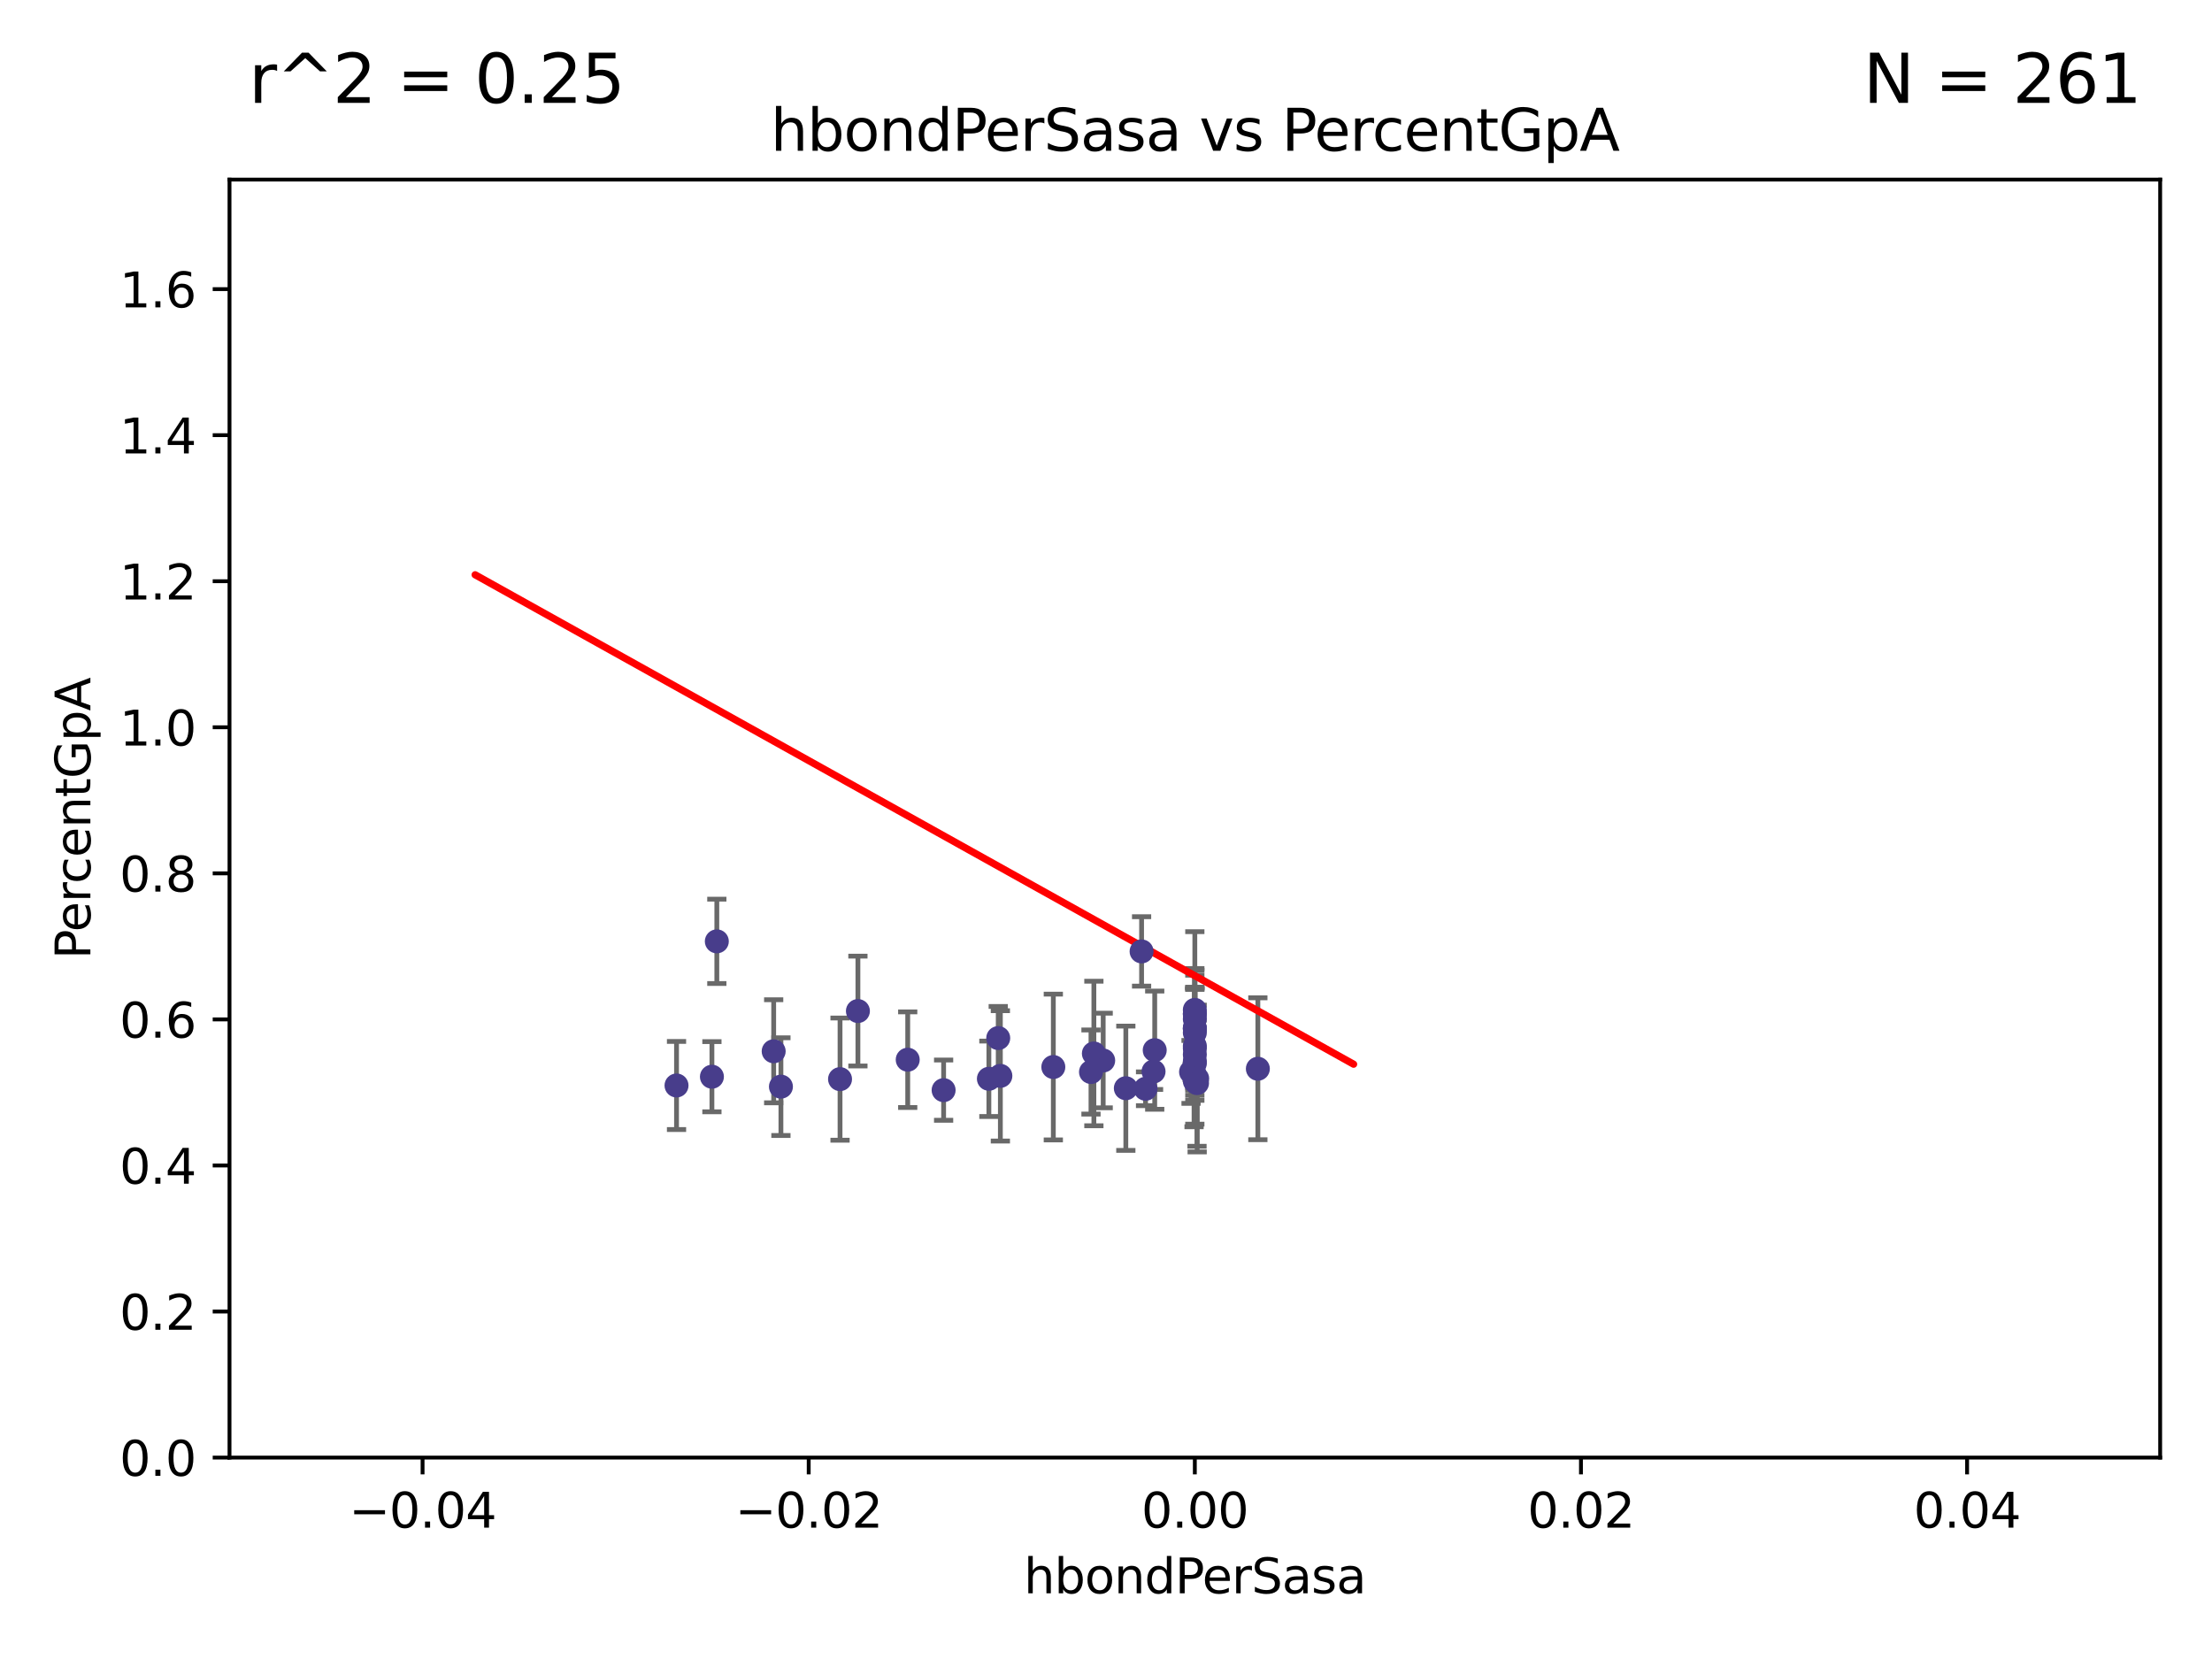 <?xml version="1.0" encoding="utf-8" standalone="no"?>
<!DOCTYPE svg PUBLIC "-//W3C//DTD SVG 1.1//EN"
  "http://www.w3.org/Graphics/SVG/1.1/DTD/svg11.dtd">
<svg xmlns:xlink="http://www.w3.org/1999/xlink" width="460.8pt" height="345.6pt" viewBox="0 0 460.8 345.6" xmlns="http://www.w3.org/2000/svg" version="1.1">
 <defs>
  <style type="text/css">*{stroke-linejoin: round; stroke-linecap: butt}</style>
 </defs>
 <g id="figure_1">
  <g id="patch_1">
   <path d="M 0 345.6 
L 460.8 345.6 
L 460.8 0 
L 0 0 
z
" style="fill: #ffffff"/>
  </g>
  <g id="axes_1">
   <g id="patch_2">
    <path d="M 47.81 303.64 
L 450 303.64 
L 450 37.411 
L 47.81 37.411 
z
" style="fill: #ffffff"/>
   </g>
   <g id="PathCollection_1">
    <defs>
     <path id="m5b3f43190f" d="M 0 1.118 
C 0.297 1.118 0.581 1 0.791 0.791 
C 1 0.581 1.118 0.297 1.118 0 
C 1.118 -0.297 1 -0.581 0.791 -0.791 
C 0.581 -1 0.297 -1.118 0 -1.118 
C -0.297 -1.118 -0.581 -1 -0.791 -0.791 
C -1 -0.581 -1.118 -0.297 -1.118 0 
C -1.118 0.297 -1 0.581 -0.791 0.791 
C -0.581 1 -0.297 1.118 0 1.118 
z
" style="stroke: #483d8b"/>
    </defs>
    <g clip-path="url(#pcb9572ce85)">
     <use xlink:href="#m5b3f43190f" x="161.171" y="218.998" style="fill: #483d8b; stroke: #483d8b"/>
     <use xlink:href="#m5b3f43190f" x="178.719" y="210.619" style="fill: #483d8b; stroke: #483d8b"/>
     <use xlink:href="#m5b3f43190f" x="140.932" y="226.126" style="fill: #483d8b; stroke: #483d8b"/>
     <use xlink:href="#m5b3f43190f" x="248.905" y="211.279" style="fill: #483d8b; stroke: #483d8b"/>
     <use xlink:href="#m5b3f43190f" x="149.328" y="196.101" style="fill: #483d8b; stroke: #483d8b"/>
     <use xlink:href="#m5b3f43190f" x="162.681" y="226.368" style="fill: #483d8b; stroke: #483d8b"/>
     <use xlink:href="#m5b3f43190f" x="248.905" y="221.086" style="fill: #483d8b; stroke: #483d8b"/>
     <use xlink:href="#m5b3f43190f" x="227.273" y="223.321" style="fill: #483d8b; stroke: #483d8b"/>
     <use xlink:href="#m5b3f43190f" x="148.306" y="224.301" style="fill: #483d8b; stroke: #483d8b"/>
     <use xlink:href="#m5b3f43190f" x="189.094" y="220.755" style="fill: #483d8b; stroke: #483d8b"/>
     <use xlink:href="#m5b3f43190f" x="229.815" y="220.923" style="fill: #483d8b; stroke: #483d8b"/>
     <use xlink:href="#m5b3f43190f" x="234.531" y="226.698" style="fill: #483d8b; stroke: #483d8b"/>
     <use xlink:href="#m5b3f43190f" x="219.427" y="222.28" style="fill: #483d8b; stroke: #483d8b"/>
     <use xlink:href="#m5b3f43190f" x="208.395" y="224.124" style="fill: #483d8b; stroke: #483d8b"/>
     <use xlink:href="#m5b3f43190f" x="248.905" y="212.298" style="fill: #483d8b; stroke: #483d8b"/>
     <use xlink:href="#m5b3f43190f" x="262.035" y="222.642" style="fill: #483d8b; stroke: #483d8b"/>
     <use xlink:href="#m5b3f43190f" x="206.003" y="224.731" style="fill: #483d8b; stroke: #483d8b"/>
     <use xlink:href="#m5b3f43190f" x="248.905" y="221.511" style="fill: #483d8b; stroke: #483d8b"/>
     <use xlink:href="#m5b3f43190f" x="248.905" y="215.133" style="fill: #483d8b; stroke: #483d8b"/>
     <use xlink:href="#m5b3f43190f" x="248.905" y="217.896" style="fill: #483d8b; stroke: #483d8b"/>
     <use xlink:href="#m5b3f43190f" x="227.875" y="219.461" style="fill: #483d8b; stroke: #483d8b"/>
     <use xlink:href="#m5b3f43190f" x="248.365" y="223.301" style="fill: #483d8b; stroke: #483d8b"/>
     <use xlink:href="#m5b3f43190f" x="248.745" y="223.431" style="fill: #483d8b; stroke: #483d8b"/>
     <use xlink:href="#m5b3f43190f" x="196.573" y="227.097" style="fill: #483d8b; stroke: #483d8b"/>
     <use xlink:href="#m5b3f43190f" x="237.814" y="198.199" style="fill: #483d8b; stroke: #483d8b"/>
     <use xlink:href="#m5b3f43190f" x="248.118" y="223.3" style="fill: #483d8b; stroke: #483d8b"/>
     <use xlink:href="#m5b3f43190f" x="240.306" y="223.212" style="fill: #483d8b; stroke: #483d8b"/>
     <use xlink:href="#m5b3f43190f" x="174.995" y="224.801" style="fill: #483d8b; stroke: #483d8b"/>
     <use xlink:href="#m5b3f43190f" x="248.905" y="218.37" style="fill: #483d8b; stroke: #483d8b"/>
     <use xlink:href="#m5b3f43190f" x="248.905" y="214.307" style="fill: #483d8b; stroke: #483d8b"/>
     <use xlink:href="#m5b3f43190f" x="248.905" y="225.226" style="fill: #483d8b; stroke: #483d8b"/>
     <use xlink:href="#m5b3f43190f" x="248.905" y="219.675" style="fill: #483d8b; stroke: #483d8b"/>
     <use xlink:href="#m5b3f43190f" x="248.905" y="214.328" style="fill: #483d8b; stroke: #483d8b"/>
     <use xlink:href="#m5b3f43190f" x="249.359" y="225.634" style="fill: #483d8b; stroke: #483d8b"/>
     <use xlink:href="#m5b3f43190f" x="238.639" y="226.813" style="fill: #483d8b; stroke: #483d8b"/>
     <use xlink:href="#m5b3f43190f" x="248.905" y="211.17" style="fill: #483d8b; stroke: #483d8b"/>
     <use xlink:href="#m5b3f43190f" x="240.55" y="218.768" style="fill: #483d8b; stroke: #483d8b"/>
     <use xlink:href="#m5b3f43190f" x="248.905" y="210.38" style="fill: #483d8b; stroke: #483d8b"/>
     <use xlink:href="#m5b3f43190f" x="249.392" y="224.678" style="fill: #483d8b; stroke: #483d8b"/>
     <use xlink:href="#m5b3f43190f" x="207.95" y="216.249" style="fill: #483d8b; stroke: #483d8b"/>
     <use xlink:href="#m5b3f43190f" x="248.905" y="214.135" style="fill: #483d8b; stroke: #483d8b"/>
    </g>
   </g>
   <g id="matplotlib.axis_1">
    <g id="xtick_1">
     <g id="line2d_1">
      <defs>
       <path id="m07223a2fa7" d="M 0 0 
L 0 3.5 
" style="stroke: #000000; stroke-width: 0.8"/>
      </defs>
      <g>
       <use xlink:href="#m07223a2fa7" x="88.029" y="303.64" style="stroke: #000000; stroke-width: 0.8"/>
      </g>
     </g>
     <g id="text_1">
      <!-- −0.04 -->
      <g transform="translate(72.706 318.238)scale(0.1 -0.1)">
       <defs>
        <path id="DejaVuSans-2212" d="M 678 2272 
L 4684 2272 
L 4684 1741 
L 678 1741 
L 678 2272 
z
" transform="scale(0.016)"/>
        <path id="DejaVuSans-30" d="M 2034 4250 
Q 1547 4250 1301 3770 
Q 1056 3291 1056 2328 
Q 1056 1369 1301 889 
Q 1547 409 2034 409 
Q 2525 409 2770 889 
Q 3016 1369 3016 2328 
Q 3016 3291 2770 3770 
Q 2525 4250 2034 4250 
z
M 2034 4750 
Q 2819 4750 3233 4129 
Q 3647 3509 3647 2328 
Q 3647 1150 3233 529 
Q 2819 -91 2034 -91 
Q 1250 -91 836 529 
Q 422 1150 422 2328 
Q 422 3509 836 4129 
Q 1250 4750 2034 4750 
z
" transform="scale(0.016)"/>
        <path id="DejaVuSans-2e" d="M 684 794 
L 1344 794 
L 1344 0 
L 684 0 
L 684 794 
z
" transform="scale(0.016)"/>
        <path id="DejaVuSans-34" d="M 2419 4116 
L 825 1625 
L 2419 1625 
L 2419 4116 
z
M 2253 4666 
L 3047 4666 
L 3047 1625 
L 3713 1625 
L 3713 1100 
L 3047 1100 
L 3047 0 
L 2419 0 
L 2419 1100 
L 313 1100 
L 313 1709 
L 2253 4666 
z
" transform="scale(0.016)"/>
       </defs>
       <use xlink:href="#DejaVuSans-2212"/>
       <use xlink:href="#DejaVuSans-30" x="83.789"/>
       <use xlink:href="#DejaVuSans-2e" x="147.412"/>
       <use xlink:href="#DejaVuSans-30" x="179.199"/>
       <use xlink:href="#DejaVuSans-34" x="242.822"/>
      </g>
     </g>
    </g>
    <g id="xtick_2">
     <g id="line2d_2">
      <g>
       <use xlink:href="#m07223a2fa7" x="168.467" y="303.64" style="stroke: #000000; stroke-width: 0.8"/>
      </g>
     </g>
     <g id="text_2">
      <!-- −0.02 -->
      <g transform="translate(153.144 318.238)scale(0.1 -0.1)">
       <defs>
        <path id="DejaVuSans-32" d="M 1228 531 
L 3431 531 
L 3431 0 
L 469 0 
L 469 531 
Q 828 903 1448 1529 
Q 2069 2156 2228 2338 
Q 2531 2678 2651 2914 
Q 2772 3150 2772 3378 
Q 2772 3750 2511 3984 
Q 2250 4219 1831 4219 
Q 1534 4219 1204 4116 
Q 875 4013 500 3803 
L 500 4441 
Q 881 4594 1212 4672 
Q 1544 4750 1819 4750 
Q 2544 4750 2975 4387 
Q 3406 4025 3406 3419 
Q 3406 3131 3298 2873 
Q 3191 2616 2906 2266 
Q 2828 2175 2409 1742 
Q 1991 1309 1228 531 
z
" transform="scale(0.016)"/>
       </defs>
       <use xlink:href="#DejaVuSans-2212"/>
       <use xlink:href="#DejaVuSans-30" x="83.789"/>
       <use xlink:href="#DejaVuSans-2e" x="147.412"/>
       <use xlink:href="#DejaVuSans-30" x="179.199"/>
       <use xlink:href="#DejaVuSans-32" x="242.822"/>
      </g>
     </g>
    </g>
    <g id="xtick_3">
     <g id="line2d_3">
      <g>
       <use xlink:href="#m07223a2fa7" x="248.905" y="303.64" style="stroke: #000000; stroke-width: 0.8"/>
      </g>
     </g>
     <g id="text_3">
      <!-- 0.00 -->
      <g transform="translate(237.772 318.238)scale(0.1 -0.1)">
       <use xlink:href="#DejaVuSans-30"/>
       <use xlink:href="#DejaVuSans-2e" x="63.623"/>
       <use xlink:href="#DejaVuSans-30" x="95.41"/>
       <use xlink:href="#DejaVuSans-30" x="159.033"/>
      </g>
     </g>
    </g>
    <g id="xtick_4">
     <g id="line2d_4">
      <g>
       <use xlink:href="#m07223a2fa7" x="329.343" y="303.64" style="stroke: #000000; stroke-width: 0.8"/>
      </g>
     </g>
     <g id="text_4">
      <!-- 0.02 -->
      <g transform="translate(318.21 318.238)scale(0.1 -0.1)">
       <use xlink:href="#DejaVuSans-30"/>
       <use xlink:href="#DejaVuSans-2e" x="63.623"/>
       <use xlink:href="#DejaVuSans-30" x="95.41"/>
       <use xlink:href="#DejaVuSans-32" x="159.033"/>
      </g>
     </g>
    </g>
    <g id="xtick_5">
     <g id="line2d_5">
      <g>
       <use xlink:href="#m07223a2fa7" x="409.781" y="303.64" style="stroke: #000000; stroke-width: 0.8"/>
      </g>
     </g>
     <g id="text_5">
      <!-- 0.04 -->
      <g transform="translate(398.648 318.238)scale(0.1 -0.1)">
       <use xlink:href="#DejaVuSans-30"/>
       <use xlink:href="#DejaVuSans-2e" x="63.623"/>
       <use xlink:href="#DejaVuSans-30" x="95.41"/>
       <use xlink:href="#DejaVuSans-34" x="159.033"/>
      </g>
     </g>
    </g>
    <g id="text_6">
     <!-- hbondPerSasa -->
     <g transform="translate(213.287 331.917)scale(0.1 -0.1)">
      <defs>
       <path id="DejaVuSans-68" d="M 3513 2113 
L 3513 0 
L 2938 0 
L 2938 2094 
Q 2938 2591 2744 2837 
Q 2550 3084 2163 3084 
Q 1697 3084 1428 2787 
Q 1159 2491 1159 1978 
L 1159 0 
L 581 0 
L 581 4863 
L 1159 4863 
L 1159 2956 
Q 1366 3272 1645 3428 
Q 1925 3584 2291 3584 
Q 2894 3584 3203 3211 
Q 3513 2838 3513 2113 
z
" transform="scale(0.016)"/>
       <path id="DejaVuSans-62" d="M 3116 1747 
Q 3116 2381 2855 2742 
Q 2594 3103 2138 3103 
Q 1681 3103 1420 2742 
Q 1159 2381 1159 1747 
Q 1159 1113 1420 752 
Q 1681 391 2138 391 
Q 2594 391 2855 752 
Q 3116 1113 3116 1747 
z
M 1159 2969 
Q 1341 3281 1617 3432 
Q 1894 3584 2278 3584 
Q 2916 3584 3314 3078 
Q 3713 2572 3713 1747 
Q 3713 922 3314 415 
Q 2916 -91 2278 -91 
Q 1894 -91 1617 61 
Q 1341 213 1159 525 
L 1159 0 
L 581 0 
L 581 4863 
L 1159 4863 
L 1159 2969 
z
" transform="scale(0.016)"/>
       <path id="DejaVuSans-6f" d="M 1959 3097 
Q 1497 3097 1228 2736 
Q 959 2375 959 1747 
Q 959 1119 1226 758 
Q 1494 397 1959 397 
Q 2419 397 2687 759 
Q 2956 1122 2956 1747 
Q 2956 2369 2687 2733 
Q 2419 3097 1959 3097 
z
M 1959 3584 
Q 2709 3584 3137 3096 
Q 3566 2609 3566 1747 
Q 3566 888 3137 398 
Q 2709 -91 1959 -91 
Q 1206 -91 779 398 
Q 353 888 353 1747 
Q 353 2609 779 3096 
Q 1206 3584 1959 3584 
z
" transform="scale(0.016)"/>
       <path id="DejaVuSans-6e" d="M 3513 2113 
L 3513 0 
L 2938 0 
L 2938 2094 
Q 2938 2591 2744 2837 
Q 2550 3084 2163 3084 
Q 1697 3084 1428 2787 
Q 1159 2491 1159 1978 
L 1159 0 
L 581 0 
L 581 3500 
L 1159 3500 
L 1159 2956 
Q 1366 3272 1645 3428 
Q 1925 3584 2291 3584 
Q 2894 3584 3203 3211 
Q 3513 2838 3513 2113 
z
" transform="scale(0.016)"/>
       <path id="DejaVuSans-64" d="M 2906 2969 
L 2906 4863 
L 3481 4863 
L 3481 0 
L 2906 0 
L 2906 525 
Q 2725 213 2448 61 
Q 2172 -91 1784 -91 
Q 1150 -91 751 415 
Q 353 922 353 1747 
Q 353 2572 751 3078 
Q 1150 3584 1784 3584 
Q 2172 3584 2448 3432 
Q 2725 3281 2906 2969 
z
M 947 1747 
Q 947 1113 1208 752 
Q 1469 391 1925 391 
Q 2381 391 2643 752 
Q 2906 1113 2906 1747 
Q 2906 2381 2643 2742 
Q 2381 3103 1925 3103 
Q 1469 3103 1208 2742 
Q 947 2381 947 1747 
z
" transform="scale(0.016)"/>
       <path id="DejaVuSans-50" d="M 1259 4147 
L 1259 2394 
L 2053 2394 
Q 2494 2394 2734 2622 
Q 2975 2850 2975 3272 
Q 2975 3691 2734 3919 
Q 2494 4147 2053 4147 
L 1259 4147 
z
M 628 4666 
L 2053 4666 
Q 2838 4666 3239 4311 
Q 3641 3956 3641 3272 
Q 3641 2581 3239 2228 
Q 2838 1875 2053 1875 
L 1259 1875 
L 1259 0 
L 628 0 
L 628 4666 
z
" transform="scale(0.016)"/>
       <path id="DejaVuSans-65" d="M 3597 1894 
L 3597 1613 
L 953 1613 
Q 991 1019 1311 708 
Q 1631 397 2203 397 
Q 2534 397 2845 478 
Q 3156 559 3463 722 
L 3463 178 
Q 3153 47 2828 -22 
Q 2503 -91 2169 -91 
Q 1331 -91 842 396 
Q 353 884 353 1716 
Q 353 2575 817 3079 
Q 1281 3584 2069 3584 
Q 2775 3584 3186 3129 
Q 3597 2675 3597 1894 
z
M 3022 2063 
Q 3016 2534 2758 2815 
Q 2500 3097 2075 3097 
Q 1594 3097 1305 2825 
Q 1016 2553 972 2059 
L 3022 2063 
z
" transform="scale(0.016)"/>
       <path id="DejaVuSans-72" d="M 2631 2963 
Q 2534 3019 2420 3045 
Q 2306 3072 2169 3072 
Q 1681 3072 1420 2755 
Q 1159 2438 1159 1844 
L 1159 0 
L 581 0 
L 581 3500 
L 1159 3500 
L 1159 2956 
Q 1341 3275 1631 3429 
Q 1922 3584 2338 3584 
Q 2397 3584 2469 3576 
Q 2541 3569 2628 3553 
L 2631 2963 
z
" transform="scale(0.016)"/>
       <path id="DejaVuSans-53" d="M 3425 4513 
L 3425 3897 
Q 3066 4069 2747 4153 
Q 2428 4238 2131 4238 
Q 1616 4238 1336 4038 
Q 1056 3838 1056 3469 
Q 1056 3159 1242 3001 
Q 1428 2844 1947 2747 
L 2328 2669 
Q 3034 2534 3370 2195 
Q 3706 1856 3706 1288 
Q 3706 609 3251 259 
Q 2797 -91 1919 -91 
Q 1588 -91 1214 -16 
Q 841 59 441 206 
L 441 856 
Q 825 641 1194 531 
Q 1563 422 1919 422 
Q 2459 422 2753 634 
Q 3047 847 3047 1241 
Q 3047 1584 2836 1778 
Q 2625 1972 2144 2069 
L 1759 2144 
Q 1053 2284 737 2584 
Q 422 2884 422 3419 
Q 422 4038 858 4394 
Q 1294 4750 2059 4750 
Q 2388 4750 2728 4690 
Q 3069 4631 3425 4513 
z
" transform="scale(0.016)"/>
       <path id="DejaVuSans-61" d="M 2194 1759 
Q 1497 1759 1228 1600 
Q 959 1441 959 1056 
Q 959 750 1161 570 
Q 1363 391 1709 391 
Q 2188 391 2477 730 
Q 2766 1069 2766 1631 
L 2766 1759 
L 2194 1759 
z
M 3341 1997 
L 3341 0 
L 2766 0 
L 2766 531 
Q 2569 213 2275 61 
Q 1981 -91 1556 -91 
Q 1019 -91 701 211 
Q 384 513 384 1019 
Q 384 1609 779 1909 
Q 1175 2209 1959 2209 
L 2766 2209 
L 2766 2266 
Q 2766 2663 2505 2880 
Q 2244 3097 1772 3097 
Q 1472 3097 1187 3025 
Q 903 2953 641 2809 
L 641 3341 
Q 956 3463 1253 3523 
Q 1550 3584 1831 3584 
Q 2591 3584 2966 3190 
Q 3341 2797 3341 1997 
z
" transform="scale(0.016)"/>
       <path id="DejaVuSans-73" d="M 2834 3397 
L 2834 2853 
Q 2591 2978 2328 3040 
Q 2066 3103 1784 3103 
Q 1356 3103 1142 2972 
Q 928 2841 928 2578 
Q 928 2378 1081 2264 
Q 1234 2150 1697 2047 
L 1894 2003 
Q 2506 1872 2764 1633 
Q 3022 1394 3022 966 
Q 3022 478 2636 193 
Q 2250 -91 1575 -91 
Q 1294 -91 989 -36 
Q 684 19 347 128 
L 347 722 
Q 666 556 975 473 
Q 1284 391 1588 391 
Q 1994 391 2212 530 
Q 2431 669 2431 922 
Q 2431 1156 2273 1281 
Q 2116 1406 1581 1522 
L 1381 1569 
Q 847 1681 609 1914 
Q 372 2147 372 2553 
Q 372 3047 722 3315 
Q 1072 3584 1716 3584 
Q 2034 3584 2315 3537 
Q 2597 3491 2834 3397 
z
" transform="scale(0.016)"/>
      </defs>
      <use xlink:href="#DejaVuSans-68"/>
      <use xlink:href="#DejaVuSans-62" x="63.379"/>
      <use xlink:href="#DejaVuSans-6f" x="126.855"/>
      <use xlink:href="#DejaVuSans-6e" x="188.037"/>
      <use xlink:href="#DejaVuSans-64" x="251.416"/>
      <use xlink:href="#DejaVuSans-50" x="314.893"/>
      <use xlink:href="#DejaVuSans-65" x="371.57"/>
      <use xlink:href="#DejaVuSans-72" x="433.094"/>
      <use xlink:href="#DejaVuSans-53" x="474.207"/>
      <use xlink:href="#DejaVuSans-61" x="537.684"/>
      <use xlink:href="#DejaVuSans-73" x="598.963"/>
      <use xlink:href="#DejaVuSans-61" x="651.062"/>
     </g>
    </g>
   </g>
   <g id="matplotlib.axis_2">
    <g id="ytick_1">
     <g id="line2d_6">
      <defs>
       <path id="m01891e6dcb" d="M 0 0 
L -3.5 0 
" style="stroke: #000000; stroke-width: 0.8"/>
      </defs>
      <g>
       <use xlink:href="#m01891e6dcb" x="47.81" y="303.64" style="stroke: #000000; stroke-width: 0.8"/>
      </g>
     </g>
     <g id="text_7">
      <!-- 0.0 -->
      <g transform="translate(24.907 307.439)scale(0.1 -0.1)">
       <use xlink:href="#DejaVuSans-30"/>
       <use xlink:href="#DejaVuSans-2e" x="63.623"/>
       <use xlink:href="#DejaVuSans-30" x="95.41"/>
      </g>
     </g>
    </g>
    <g id="ytick_2">
     <g id="line2d_7">
      <g>
       <use xlink:href="#m01891e6dcb" x="47.81" y="273.214" style="stroke: #000000; stroke-width: 0.8"/>
      </g>
     </g>
     <g id="text_8">
      <!-- 0.2 -->
      <g transform="translate(24.907 277.013)scale(0.1 -0.1)">
       <use xlink:href="#DejaVuSans-30"/>
       <use xlink:href="#DejaVuSans-2e" x="63.623"/>
       <use xlink:href="#DejaVuSans-32" x="95.41"/>
      </g>
     </g>
    </g>
    <g id="ytick_3">
     <g id="line2d_8">
      <g>
       <use xlink:href="#m01891e6dcb" x="47.81" y="242.788" style="stroke: #000000; stroke-width: 0.8"/>
      </g>
     </g>
     <g id="text_9">
      <!-- 0.4 -->
      <g transform="translate(24.907 246.587)scale(0.1 -0.1)">
       <use xlink:href="#DejaVuSans-30"/>
       <use xlink:href="#DejaVuSans-2e" x="63.623"/>
       <use xlink:href="#DejaVuSans-34" x="95.41"/>
      </g>
     </g>
    </g>
    <g id="ytick_4">
     <g id="line2d_9">
      <g>
       <use xlink:href="#m01891e6dcb" x="47.81" y="212.362" style="stroke: #000000; stroke-width: 0.8"/>
      </g>
     </g>
     <g id="text_10">
      <!-- 0.6 -->
      <g transform="translate(24.907 216.161)scale(0.1 -0.1)">
       <defs>
        <path id="DejaVuSans-36" d="M 2113 2584 
Q 1688 2584 1439 2293 
Q 1191 2003 1191 1497 
Q 1191 994 1439 701 
Q 1688 409 2113 409 
Q 2538 409 2786 701 
Q 3034 994 3034 1497 
Q 3034 2003 2786 2293 
Q 2538 2584 2113 2584 
z
M 3366 4563 
L 3366 3988 
Q 3128 4100 2886 4159 
Q 2644 4219 2406 4219 
Q 1781 4219 1451 3797 
Q 1122 3375 1075 2522 
Q 1259 2794 1537 2939 
Q 1816 3084 2150 3084 
Q 2853 3084 3261 2657 
Q 3669 2231 3669 1497 
Q 3669 778 3244 343 
Q 2819 -91 2113 -91 
Q 1303 -91 875 529 
Q 447 1150 447 2328 
Q 447 3434 972 4092 
Q 1497 4750 2381 4750 
Q 2619 4750 2861 4703 
Q 3103 4656 3366 4563 
z
" transform="scale(0.016)"/>
       </defs>
       <use xlink:href="#DejaVuSans-30"/>
       <use xlink:href="#DejaVuSans-2e" x="63.623"/>
       <use xlink:href="#DejaVuSans-36" x="95.41"/>
      </g>
     </g>
    </g>
    <g id="ytick_5">
     <g id="line2d_10">
      <g>
       <use xlink:href="#m01891e6dcb" x="47.81" y="181.935" style="stroke: #000000; stroke-width: 0.8"/>
      </g>
     </g>
     <g id="text_11">
      <!-- 0.8 -->
      <g transform="translate(24.907 185.735)scale(0.1 -0.1)">
       <defs>
        <path id="DejaVuSans-38" d="M 2034 2216 
Q 1584 2216 1326 1975 
Q 1069 1734 1069 1313 
Q 1069 891 1326 650 
Q 1584 409 2034 409 
Q 2484 409 2743 651 
Q 3003 894 3003 1313 
Q 3003 1734 2745 1975 
Q 2488 2216 2034 2216 
z
M 1403 2484 
Q 997 2584 770 2862 
Q 544 3141 544 3541 
Q 544 4100 942 4425 
Q 1341 4750 2034 4750 
Q 2731 4750 3128 4425 
Q 3525 4100 3525 3541 
Q 3525 3141 3298 2862 
Q 3072 2584 2669 2484 
Q 3125 2378 3379 2068 
Q 3634 1759 3634 1313 
Q 3634 634 3220 271 
Q 2806 -91 2034 -91 
Q 1263 -91 848 271 
Q 434 634 434 1313 
Q 434 1759 690 2068 
Q 947 2378 1403 2484 
z
M 1172 3481 
Q 1172 3119 1398 2916 
Q 1625 2713 2034 2713 
Q 2441 2713 2670 2916 
Q 2900 3119 2900 3481 
Q 2900 3844 2670 4047 
Q 2441 4250 2034 4250 
Q 1625 4250 1398 4047 
Q 1172 3844 1172 3481 
z
" transform="scale(0.016)"/>
       </defs>
       <use xlink:href="#DejaVuSans-30"/>
       <use xlink:href="#DejaVuSans-2e" x="63.623"/>
       <use xlink:href="#DejaVuSans-38" x="95.41"/>
      </g>
     </g>
    </g>
    <g id="ytick_6">
     <g id="line2d_11">
      <g>
       <use xlink:href="#m01891e6dcb" x="47.81" y="151.509" style="stroke: #000000; stroke-width: 0.8"/>
      </g>
     </g>
     <g id="text_12">
      <!-- 1.0 -->
      <g transform="translate(24.907 155.308)scale(0.1 -0.1)">
       <defs>
        <path id="DejaVuSans-31" d="M 794 531 
L 1825 531 
L 1825 4091 
L 703 3866 
L 703 4441 
L 1819 4666 
L 2450 4666 
L 2450 531 
L 3481 531 
L 3481 0 
L 794 0 
L 794 531 
z
" transform="scale(0.016)"/>
       </defs>
       <use xlink:href="#DejaVuSans-31"/>
       <use xlink:href="#DejaVuSans-2e" x="63.623"/>
       <use xlink:href="#DejaVuSans-30" x="95.41"/>
      </g>
     </g>
    </g>
    <g id="ytick_7">
     <g id="line2d_12">
      <g>
       <use xlink:href="#m01891e6dcb" x="47.81" y="121.083" style="stroke: #000000; stroke-width: 0.8"/>
      </g>
     </g>
     <g id="text_13">
      <!-- 1.2 -->
      <g transform="translate(24.907 124.882)scale(0.1 -0.1)">
       <use xlink:href="#DejaVuSans-31"/>
       <use xlink:href="#DejaVuSans-2e" x="63.623"/>
       <use xlink:href="#DejaVuSans-32" x="95.41"/>
      </g>
     </g>
    </g>
    <g id="ytick_8">
     <g id="line2d_13">
      <g>
       <use xlink:href="#m01891e6dcb" x="47.81" y="90.657" style="stroke: #000000; stroke-width: 0.8"/>
      </g>
     </g>
     <g id="text_14">
      <!-- 1.4 -->
      <g transform="translate(24.907 94.456)scale(0.1 -0.1)">
       <use xlink:href="#DejaVuSans-31"/>
       <use xlink:href="#DejaVuSans-2e" x="63.623"/>
       <use xlink:href="#DejaVuSans-34" x="95.41"/>
      </g>
     </g>
    </g>
    <g id="ytick_9">
     <g id="line2d_14">
      <g>
       <use xlink:href="#m01891e6dcb" x="47.81" y="60.231" style="stroke: #000000; stroke-width: 0.8"/>
      </g>
     </g>
     <g id="text_15">
      <!-- 1.6 -->
      <g transform="translate(24.907 64.03)scale(0.1 -0.1)">
       <use xlink:href="#DejaVuSans-31"/>
       <use xlink:href="#DejaVuSans-2e" x="63.623"/>
       <use xlink:href="#DejaVuSans-36" x="95.41"/>
      </g>
     </g>
    </g>
    <g id="text_16">
     <!-- PercentGpA -->
     <g transform="translate(18.827 199.802)rotate(-90)scale(0.1 -0.1)">
      <defs>
       <path id="DejaVuSans-63" d="M 3122 3366 
L 3122 2828 
Q 2878 2963 2633 3030 
Q 2388 3097 2138 3097 
Q 1578 3097 1268 2742 
Q 959 2388 959 1747 
Q 959 1106 1268 751 
Q 1578 397 2138 397 
Q 2388 397 2633 464 
Q 2878 531 3122 666 
L 3122 134 
Q 2881 22 2623 -34 
Q 2366 -91 2075 -91 
Q 1284 -91 818 406 
Q 353 903 353 1747 
Q 353 2603 823 3093 
Q 1294 3584 2113 3584 
Q 2378 3584 2631 3529 
Q 2884 3475 3122 3366 
z
" transform="scale(0.016)"/>
       <path id="DejaVuSans-74" d="M 1172 4494 
L 1172 3500 
L 2356 3500 
L 2356 3053 
L 1172 3053 
L 1172 1153 
Q 1172 725 1289 603 
Q 1406 481 1766 481 
L 2356 481 
L 2356 0 
L 1766 0 
Q 1100 0 847 248 
Q 594 497 594 1153 
L 594 3053 
L 172 3053 
L 172 3500 
L 594 3500 
L 594 4494 
L 1172 4494 
z
" transform="scale(0.016)"/>
       <path id="DejaVuSans-47" d="M 3809 666 
L 3809 1919 
L 2778 1919 
L 2778 2438 
L 4434 2438 
L 4434 434 
Q 4069 175 3628 42 
Q 3188 -91 2688 -91 
Q 1594 -91 976 548 
Q 359 1188 359 2328 
Q 359 3472 976 4111 
Q 1594 4750 2688 4750 
Q 3144 4750 3555 4637 
Q 3966 4525 4313 4306 
L 4313 3634 
Q 3963 3931 3569 4081 
Q 3175 4231 2741 4231 
Q 1884 4231 1454 3753 
Q 1025 3275 1025 2328 
Q 1025 1384 1454 906 
Q 1884 428 2741 428 
Q 3075 428 3337 486 
Q 3600 544 3809 666 
z
" transform="scale(0.016)"/>
       <path id="DejaVuSans-70" d="M 1159 525 
L 1159 -1331 
L 581 -1331 
L 581 3500 
L 1159 3500 
L 1159 2969 
Q 1341 3281 1617 3432 
Q 1894 3584 2278 3584 
Q 2916 3584 3314 3078 
Q 3713 2572 3713 1747 
Q 3713 922 3314 415 
Q 2916 -91 2278 -91 
Q 1894 -91 1617 61 
Q 1341 213 1159 525 
z
M 3116 1747 
Q 3116 2381 2855 2742 
Q 2594 3103 2138 3103 
Q 1681 3103 1420 2742 
Q 1159 2381 1159 1747 
Q 1159 1113 1420 752 
Q 1681 391 2138 391 
Q 2594 391 2855 752 
Q 3116 1113 3116 1747 
z
" transform="scale(0.016)"/>
       <path id="DejaVuSans-41" d="M 2188 4044 
L 1331 1722 
L 3047 1722 
L 2188 4044 
z
M 1831 4666 
L 2547 4666 
L 4325 0 
L 3669 0 
L 3244 1197 
L 1141 1197 
L 716 0 
L 50 0 
L 1831 4666 
z
" transform="scale(0.016)"/>
      </defs>
      <use xlink:href="#DejaVuSans-50"/>
      <use xlink:href="#DejaVuSans-65" x="56.678"/>
      <use xlink:href="#DejaVuSans-72" x="118.201"/>
      <use xlink:href="#DejaVuSans-63" x="157.064"/>
      <use xlink:href="#DejaVuSans-65" x="212.045"/>
      <use xlink:href="#DejaVuSans-6e" x="273.568"/>
      <use xlink:href="#DejaVuSans-74" x="336.947"/>
      <use xlink:href="#DejaVuSans-47" x="376.156"/>
      <use xlink:href="#DejaVuSans-70" x="453.646"/>
      <use xlink:href="#DejaVuSans-41" x="517.123"/>
     </g>
    </g>
   </g>
   <g id="LineCollection_1">
    <path d="M 161.171 229.738 
L 161.171 208.259 
" clip-path="url(#pcb9572ce85)" style="fill: none; stroke: #696969"/>
    <path d="M 178.719 222.059 
L 178.719 199.179 
" clip-path="url(#pcb9572ce85)" style="fill: none; stroke: #696969"/>
    <path d="M 140.932 235.305 
L 140.932 216.947 
" clip-path="url(#pcb9572ce85)" style="fill: none; stroke: #696969"/>
    <path d="M 248.905 216.808 
L 248.905 205.749 
" clip-path="url(#pcb9572ce85)" style="fill: none; stroke: #696969"/>
    <path d="M 149.328 204.885 
L 149.328 187.316 
" clip-path="url(#pcb9572ce85)" style="fill: none; stroke: #696969"/>
    <path d="M 162.681 236.544 
L 162.681 216.192 
" clip-path="url(#pcb9572ce85)" style="fill: none; stroke: #696969"/>
    <path d="M 248.905 226.628 
L 248.905 215.545 
" clip-path="url(#pcb9572ce85)" style="fill: none; stroke: #696969"/>
    <path d="M 227.273 232.084 
L 227.273 214.559 
" clip-path="url(#pcb9572ce85)" style="fill: none; stroke: #696969"/>
    <path d="M 148.306 231.614 
L 148.306 216.989 
" clip-path="url(#pcb9572ce85)" style="fill: none; stroke: #696969"/>
    <path d="M 189.094 230.715 
L 189.094 210.794 
" clip-path="url(#pcb9572ce85)" style="fill: none; stroke: #696969"/>
    <path d="M 229.815 230.778 
L 229.815 211.067 
" clip-path="url(#pcb9572ce85)" style="fill: none; stroke: #696969"/>
    <path d="M 234.531 239.644 
L 234.531 213.753 
" clip-path="url(#pcb9572ce85)" style="fill: none; stroke: #696969"/>
    <path d="M 219.427 237.466 
L 219.427 207.095 
" clip-path="url(#pcb9572ce85)" style="fill: none; stroke: #696969"/>
    <path d="M 208.395 237.697 
L 208.395 210.551 
" clip-path="url(#pcb9572ce85)" style="fill: none; stroke: #696969"/>
    <path d="M 248.905 222.467 
L 248.905 202.129 
" clip-path="url(#pcb9572ce85)" style="fill: none; stroke: #696969"/>
    <path d="M 262.035 237.422 
L 262.035 207.863 
" clip-path="url(#pcb9572ce85)" style="fill: none; stroke: #696969"/>
    <path d="M 206.003 232.586 
L 206.003 216.875 
" clip-path="url(#pcb9572ce85)" style="fill: none; stroke: #696969"/>
    <path d="M 248.905 229.229 
L 248.905 213.792 
" clip-path="url(#pcb9572ce85)" style="fill: none; stroke: #696969"/>
    <path d="M 248.905 227.117 
L 248.905 203.148 
" clip-path="url(#pcb9572ce85)" style="fill: none; stroke: #696969"/>
    <path d="M 248.905 221.394 
L 248.905 214.398 
" clip-path="url(#pcb9572ce85)" style="fill: none; stroke: #696969"/>
    <path d="M 227.875 234.516 
L 227.875 204.405 
" clip-path="url(#pcb9572ce85)" style="fill: none; stroke: #696969"/>
    <path d="M 248.365 224.93 
L 248.365 221.672 
" clip-path="url(#pcb9572ce85)" style="fill: none; stroke: #696969"/>
    <path d="M 248.745 234.724 
L 248.745 212.139 
" clip-path="url(#pcb9572ce85)" style="fill: none; stroke: #696969"/>
    <path d="M 196.573 233.374 
L 196.573 220.82 
" clip-path="url(#pcb9572ce85)" style="fill: none; stroke: #696969"/>
    <path d="M 237.814 205.432 
L 237.814 190.966 
" clip-path="url(#pcb9572ce85)" style="fill: none; stroke: #696969"/>
    <path d="M 248.118 229.852 
L 248.118 216.747 
" clip-path="url(#pcb9572ce85)" style="fill: none; stroke: #696969"/>
    <path d="M 240.306 226.953 
L 240.306 219.471 
" clip-path="url(#pcb9572ce85)" style="fill: none; stroke: #696969"/>
    <path d="M 174.995 237.526 
L 174.995 212.075 
" clip-path="url(#pcb9572ce85)" style="fill: none; stroke: #696969"/>
    <path d="M 248.905 225.983 
L 248.905 210.757 
" clip-path="url(#pcb9572ce85)" style="fill: none; stroke: #696969"/>
    <path d="M 248.905 222.618 
L 248.905 205.997 
" clip-path="url(#pcb9572ce85)" style="fill: none; stroke: #696969"/>
    <path d="M 248.905 228.177 
L 248.905 222.274 
" clip-path="url(#pcb9572ce85)" style="fill: none; stroke: #696969"/>
    <path d="M 248.905 225.043 
L 248.905 214.306 
" clip-path="url(#pcb9572ce85)" style="fill: none; stroke: #696969"/>
    <path d="M 248.905 223.002 
L 248.905 205.655 
" clip-path="url(#pcb9572ce85)" style="fill: none; stroke: #696969"/>
    <path d="M 249.359 238.785 
L 249.359 212.482 
" clip-path="url(#pcb9572ce85)" style="fill: none; stroke: #696969"/>
    <path d="M 238.639 230.33 
L 238.639 223.295 
" clip-path="url(#pcb9572ce85)" style="fill: none; stroke: #696969"/>
    <path d="M 248.905 220.578 
L 248.905 201.763 
" clip-path="url(#pcb9572ce85)" style="fill: none; stroke: #696969"/>
    <path d="M 240.55 231.079 
L 240.55 206.457 
" clip-path="url(#pcb9572ce85)" style="fill: none; stroke: #696969"/>
    <path d="M 248.905 214.649 
L 248.905 206.111 
" clip-path="url(#pcb9572ce85)" style="fill: none; stroke: #696969"/>
    <path d="M 249.392 239.967 
L 249.392 209.389 
" clip-path="url(#pcb9572ce85)" style="fill: none; stroke: #696969"/>
    <path d="M 207.95 222.838 
L 207.95 209.661 
" clip-path="url(#pcb9572ce85)" style="fill: none; stroke: #696969"/>
    <path d="M 248.905 234.182 
L 248.905 194.087 
" clip-path="url(#pcb9572ce85)" style="fill: none; stroke: #696969"/>
   </g>
   <g id="line2d_15">
    <defs>
     <path id="m686f9c97ef" d="M 2 0 
L -2 -0 
" style="stroke: #696969"/>
    </defs>
    <g clip-path="url(#pcb9572ce85)">
     <use xlink:href="#m686f9c97ef" x="161.171" y="229.738" style="fill: #696969; stroke: #696969"/>
     <use xlink:href="#m686f9c97ef" x="178.719" y="222.059" style="fill: #696969; stroke: #696969"/>
     <use xlink:href="#m686f9c97ef" x="140.932" y="235.305" style="fill: #696969; stroke: #696969"/>
     <use xlink:href="#m686f9c97ef" x="248.905" y="216.808" style="fill: #696969; stroke: #696969"/>
     <use xlink:href="#m686f9c97ef" x="149.328" y="204.885" style="fill: #696969; stroke: #696969"/>
     <use xlink:href="#m686f9c97ef" x="162.681" y="236.544" style="fill: #696969; stroke: #696969"/>
     <use xlink:href="#m686f9c97ef" x="248.905" y="226.628" style="fill: #696969; stroke: #696969"/>
     <use xlink:href="#m686f9c97ef" x="227.273" y="232.084" style="fill: #696969; stroke: #696969"/>
     <use xlink:href="#m686f9c97ef" x="148.306" y="231.614" style="fill: #696969; stroke: #696969"/>
     <use xlink:href="#m686f9c97ef" x="189.094" y="230.715" style="fill: #696969; stroke: #696969"/>
     <use xlink:href="#m686f9c97ef" x="229.815" y="230.778" style="fill: #696969; stroke: #696969"/>
     <use xlink:href="#m686f9c97ef" x="234.531" y="239.644" style="fill: #696969; stroke: #696969"/>
     <use xlink:href="#m686f9c97ef" x="219.427" y="237.466" style="fill: #696969; stroke: #696969"/>
     <use xlink:href="#m686f9c97ef" x="208.395" y="237.697" style="fill: #696969; stroke: #696969"/>
     <use xlink:href="#m686f9c97ef" x="248.905" y="222.467" style="fill: #696969; stroke: #696969"/>
     <use xlink:href="#m686f9c97ef" x="262.035" y="237.422" style="fill: #696969; stroke: #696969"/>
     <use xlink:href="#m686f9c97ef" x="206.003" y="232.586" style="fill: #696969; stroke: #696969"/>
     <use xlink:href="#m686f9c97ef" x="248.905" y="229.229" style="fill: #696969; stroke: #696969"/>
     <use xlink:href="#m686f9c97ef" x="248.905" y="227.117" style="fill: #696969; stroke: #696969"/>
     <use xlink:href="#m686f9c97ef" x="248.905" y="221.394" style="fill: #696969; stroke: #696969"/>
     <use xlink:href="#m686f9c97ef" x="227.875" y="234.516" style="fill: #696969; stroke: #696969"/>
     <use xlink:href="#m686f9c97ef" x="248.365" y="224.93" style="fill: #696969; stroke: #696969"/>
     <use xlink:href="#m686f9c97ef" x="248.745" y="234.724" style="fill: #696969; stroke: #696969"/>
     <use xlink:href="#m686f9c97ef" x="196.573" y="233.374" style="fill: #696969; stroke: #696969"/>
     <use xlink:href="#m686f9c97ef" x="237.814" y="205.432" style="fill: #696969; stroke: #696969"/>
     <use xlink:href="#m686f9c97ef" x="248.118" y="229.852" style="fill: #696969; stroke: #696969"/>
     <use xlink:href="#m686f9c97ef" x="240.306" y="226.953" style="fill: #696969; stroke: #696969"/>
     <use xlink:href="#m686f9c97ef" x="174.995" y="237.526" style="fill: #696969; stroke: #696969"/>
     <use xlink:href="#m686f9c97ef" x="248.905" y="225.983" style="fill: #696969; stroke: #696969"/>
     <use xlink:href="#m686f9c97ef" x="248.905" y="222.618" style="fill: #696969; stroke: #696969"/>
     <use xlink:href="#m686f9c97ef" x="248.905" y="228.177" style="fill: #696969; stroke: #696969"/>
     <use xlink:href="#m686f9c97ef" x="248.905" y="225.043" style="fill: #696969; stroke: #696969"/>
     <use xlink:href="#m686f9c97ef" x="248.905" y="223.002" style="fill: #696969; stroke: #696969"/>
     <use xlink:href="#m686f9c97ef" x="249.359" y="238.785" style="fill: #696969; stroke: #696969"/>
     <use xlink:href="#m686f9c97ef" x="238.639" y="230.33" style="fill: #696969; stroke: #696969"/>
     <use xlink:href="#m686f9c97ef" x="248.905" y="220.578" style="fill: #696969; stroke: #696969"/>
     <use xlink:href="#m686f9c97ef" x="240.55" y="231.079" style="fill: #696969; stroke: #696969"/>
     <use xlink:href="#m686f9c97ef" x="248.905" y="214.649" style="fill: #696969; stroke: #696969"/>
     <use xlink:href="#m686f9c97ef" x="249.392" y="239.967" style="fill: #696969; stroke: #696969"/>
     <use xlink:href="#m686f9c97ef" x="207.95" y="222.838" style="fill: #696969; stroke: #696969"/>
     <use xlink:href="#m686f9c97ef" x="248.905" y="234.182" style="fill: #696969; stroke: #696969"/>
    </g>
   </g>
   <g id="line2d_16">
    <g clip-path="url(#pcb9572ce85)">
     <use xlink:href="#m686f9c97ef" x="161.171" y="208.259" style="fill: #696969; stroke: #696969"/>
     <use xlink:href="#m686f9c97ef" x="178.719" y="199.179" style="fill: #696969; stroke: #696969"/>
     <use xlink:href="#m686f9c97ef" x="140.932" y="216.947" style="fill: #696969; stroke: #696969"/>
     <use xlink:href="#m686f9c97ef" x="248.905" y="205.749" style="fill: #696969; stroke: #696969"/>
     <use xlink:href="#m686f9c97ef" x="149.328" y="187.316" style="fill: #696969; stroke: #696969"/>
     <use xlink:href="#m686f9c97ef" x="162.681" y="216.192" style="fill: #696969; stroke: #696969"/>
     <use xlink:href="#m686f9c97ef" x="248.905" y="215.545" style="fill: #696969; stroke: #696969"/>
     <use xlink:href="#m686f9c97ef" x="227.273" y="214.559" style="fill: #696969; stroke: #696969"/>
     <use xlink:href="#m686f9c97ef" x="148.306" y="216.989" style="fill: #696969; stroke: #696969"/>
     <use xlink:href="#m686f9c97ef" x="189.094" y="210.794" style="fill: #696969; stroke: #696969"/>
     <use xlink:href="#m686f9c97ef" x="229.815" y="211.067" style="fill: #696969; stroke: #696969"/>
     <use xlink:href="#m686f9c97ef" x="234.531" y="213.753" style="fill: #696969; stroke: #696969"/>
     <use xlink:href="#m686f9c97ef" x="219.427" y="207.095" style="fill: #696969; stroke: #696969"/>
     <use xlink:href="#m686f9c97ef" x="208.395" y="210.551" style="fill: #696969; stroke: #696969"/>
     <use xlink:href="#m686f9c97ef" x="248.905" y="202.129" style="fill: #696969; stroke: #696969"/>
     <use xlink:href="#m686f9c97ef" x="262.035" y="207.863" style="fill: #696969; stroke: #696969"/>
     <use xlink:href="#m686f9c97ef" x="206.003" y="216.875" style="fill: #696969; stroke: #696969"/>
     <use xlink:href="#m686f9c97ef" x="248.905" y="213.792" style="fill: #696969; stroke: #696969"/>
     <use xlink:href="#m686f9c97ef" x="248.905" y="203.148" style="fill: #696969; stroke: #696969"/>
     <use xlink:href="#m686f9c97ef" x="248.905" y="214.398" style="fill: #696969; stroke: #696969"/>
     <use xlink:href="#m686f9c97ef" x="227.875" y="204.405" style="fill: #696969; stroke: #696969"/>
     <use xlink:href="#m686f9c97ef" x="248.365" y="221.672" style="fill: #696969; stroke: #696969"/>
     <use xlink:href="#m686f9c97ef" x="248.745" y="212.139" style="fill: #696969; stroke: #696969"/>
     <use xlink:href="#m686f9c97ef" x="196.573" y="220.82" style="fill: #696969; stroke: #696969"/>
     <use xlink:href="#m686f9c97ef" x="237.814" y="190.966" style="fill: #696969; stroke: #696969"/>
     <use xlink:href="#m686f9c97ef" x="248.118" y="216.747" style="fill: #696969; stroke: #696969"/>
     <use xlink:href="#m686f9c97ef" x="240.306" y="219.471" style="fill: #696969; stroke: #696969"/>
     <use xlink:href="#m686f9c97ef" x="174.995" y="212.075" style="fill: #696969; stroke: #696969"/>
     <use xlink:href="#m686f9c97ef" x="248.905" y="210.757" style="fill: #696969; stroke: #696969"/>
     <use xlink:href="#m686f9c97ef" x="248.905" y="205.997" style="fill: #696969; stroke: #696969"/>
     <use xlink:href="#m686f9c97ef" x="248.905" y="222.274" style="fill: #696969; stroke: #696969"/>
     <use xlink:href="#m686f9c97ef" x="248.905" y="214.306" style="fill: #696969; stroke: #696969"/>
     <use xlink:href="#m686f9c97ef" x="248.905" y="205.655" style="fill: #696969; stroke: #696969"/>
     <use xlink:href="#m686f9c97ef" x="249.359" y="212.482" style="fill: #696969; stroke: #696969"/>
     <use xlink:href="#m686f9c97ef" x="238.639" y="223.295" style="fill: #696969; stroke: #696969"/>
     <use xlink:href="#m686f9c97ef" x="248.905" y="201.763" style="fill: #696969; stroke: #696969"/>
     <use xlink:href="#m686f9c97ef" x="240.55" y="206.457" style="fill: #696969; stroke: #696969"/>
     <use xlink:href="#m686f9c97ef" x="248.905" y="206.111" style="fill: #696969; stroke: #696969"/>
     <use xlink:href="#m686f9c97ef" x="249.392" y="209.389" style="fill: #696969; stroke: #696969"/>
     <use xlink:href="#m686f9c97ef" x="207.95" y="209.661" style="fill: #696969; stroke: #696969"/>
     <use xlink:href="#m686f9c97ef" x="248.905" y="194.087" style="fill: #696969; stroke: #696969"/>
    </g>
   </g>
   <g id="line2d_17">
    <path d="M 176.411 162.877 
L 281.979 221.693 
L 98.98 119.737 
L 248.905 203.267 
" clip-path="url(#pcb9572ce85)" style="fill: none; stroke: #ff0000; stroke-width: 1.5; stroke-linecap: square"/>
   </g>
   <g id="line2d_18">
    <defs>
     <path id="md4b59941bb" d="M 0 2 
C 0.53 2 1.039 1.789 1.414 1.414 
C 1.789 1.039 2 0.53 2 0 
C 2 -0.53 1.789 -1.039 1.414 -1.414 
C 1.039 -1.789 0.53 -2 0 -2 
C -0.53 -2 -1.039 -1.789 -1.414 -1.414 
C -1.789 -1.039 -2 -0.53 -2 0 
C -2 0.53 -1.789 1.039 -1.414 1.414 
C -1.039 1.789 -0.53 2 0 2 
z
" style="stroke: #483d8b"/>
    </defs>
    <g clip-path="url(#pcb9572ce85)">
     <use xlink:href="#md4b59941bb" x="161.171" y="218.998" style="fill: #483d8b; stroke: #483d8b"/>
     <use xlink:href="#md4b59941bb" x="178.719" y="210.619" style="fill: #483d8b; stroke: #483d8b"/>
     <use xlink:href="#md4b59941bb" x="140.932" y="226.126" style="fill: #483d8b; stroke: #483d8b"/>
     <use xlink:href="#md4b59941bb" x="248.905" y="211.279" style="fill: #483d8b; stroke: #483d8b"/>
     <use xlink:href="#md4b59941bb" x="149.328" y="196.101" style="fill: #483d8b; stroke: #483d8b"/>
     <use xlink:href="#md4b59941bb" x="162.681" y="226.368" style="fill: #483d8b; stroke: #483d8b"/>
     <use xlink:href="#md4b59941bb" x="248.905" y="221.086" style="fill: #483d8b; stroke: #483d8b"/>
     <use xlink:href="#md4b59941bb" x="227.273" y="223.321" style="fill: #483d8b; stroke: #483d8b"/>
     <use xlink:href="#md4b59941bb" x="148.306" y="224.301" style="fill: #483d8b; stroke: #483d8b"/>
     <use xlink:href="#md4b59941bb" x="189.094" y="220.755" style="fill: #483d8b; stroke: #483d8b"/>
     <use xlink:href="#md4b59941bb" x="229.815" y="220.923" style="fill: #483d8b; stroke: #483d8b"/>
     <use xlink:href="#md4b59941bb" x="234.531" y="226.698" style="fill: #483d8b; stroke: #483d8b"/>
     <use xlink:href="#md4b59941bb" x="219.427" y="222.28" style="fill: #483d8b; stroke: #483d8b"/>
     <use xlink:href="#md4b59941bb" x="208.395" y="224.124" style="fill: #483d8b; stroke: #483d8b"/>
     <use xlink:href="#md4b59941bb" x="248.905" y="212.298" style="fill: #483d8b; stroke: #483d8b"/>
     <use xlink:href="#md4b59941bb" x="262.035" y="222.642" style="fill: #483d8b; stroke: #483d8b"/>
     <use xlink:href="#md4b59941bb" x="206.003" y="224.731" style="fill: #483d8b; stroke: #483d8b"/>
     <use xlink:href="#md4b59941bb" x="248.905" y="221.511" style="fill: #483d8b; stroke: #483d8b"/>
     <use xlink:href="#md4b59941bb" x="248.905" y="215.133" style="fill: #483d8b; stroke: #483d8b"/>
     <use xlink:href="#md4b59941bb" x="248.905" y="217.896" style="fill: #483d8b; stroke: #483d8b"/>
     <use xlink:href="#md4b59941bb" x="227.875" y="219.461" style="fill: #483d8b; stroke: #483d8b"/>
     <use xlink:href="#md4b59941bb" x="248.365" y="223.301" style="fill: #483d8b; stroke: #483d8b"/>
     <use xlink:href="#md4b59941bb" x="248.745" y="223.431" style="fill: #483d8b; stroke: #483d8b"/>
     <use xlink:href="#md4b59941bb" x="196.573" y="227.097" style="fill: #483d8b; stroke: #483d8b"/>
     <use xlink:href="#md4b59941bb" x="237.814" y="198.199" style="fill: #483d8b; stroke: #483d8b"/>
     <use xlink:href="#md4b59941bb" x="248.118" y="223.3" style="fill: #483d8b; stroke: #483d8b"/>
     <use xlink:href="#md4b59941bb" x="240.306" y="223.212" style="fill: #483d8b; stroke: #483d8b"/>
     <use xlink:href="#md4b59941bb" x="174.995" y="224.801" style="fill: #483d8b; stroke: #483d8b"/>
     <use xlink:href="#md4b59941bb" x="248.905" y="218.37" style="fill: #483d8b; stroke: #483d8b"/>
     <use xlink:href="#md4b59941bb" x="248.905" y="214.307" style="fill: #483d8b; stroke: #483d8b"/>
     <use xlink:href="#md4b59941bb" x="248.905" y="225.226" style="fill: #483d8b; stroke: #483d8b"/>
     <use xlink:href="#md4b59941bb" x="248.905" y="219.675" style="fill: #483d8b; stroke: #483d8b"/>
     <use xlink:href="#md4b59941bb" x="248.905" y="214.328" style="fill: #483d8b; stroke: #483d8b"/>
     <use xlink:href="#md4b59941bb" x="249.359" y="225.634" style="fill: #483d8b; stroke: #483d8b"/>
     <use xlink:href="#md4b59941bb" x="238.639" y="226.813" style="fill: #483d8b; stroke: #483d8b"/>
     <use xlink:href="#md4b59941bb" x="248.905" y="211.17" style="fill: #483d8b; stroke: #483d8b"/>
     <use xlink:href="#md4b59941bb" x="240.55" y="218.768" style="fill: #483d8b; stroke: #483d8b"/>
     <use xlink:href="#md4b59941bb" x="248.905" y="210.38" style="fill: #483d8b; stroke: #483d8b"/>
     <use xlink:href="#md4b59941bb" x="249.392" y="224.678" style="fill: #483d8b; stroke: #483d8b"/>
     <use xlink:href="#md4b59941bb" x="207.95" y="216.249" style="fill: #483d8b; stroke: #483d8b"/>
     <use xlink:href="#md4b59941bb" x="248.905" y="214.135" style="fill: #483d8b; stroke: #483d8b"/>
    </g>
   </g>
   <g id="patch_3">
    <path d="M 47.81 303.64 
L 47.81 37.411 
" style="fill: none; stroke: #000000; stroke-width: 0.8; stroke-linejoin: miter; stroke-linecap: square"/>
   </g>
   <g id="patch_4">
    <path d="M 450 303.64 
L 450 37.411 
" style="fill: none; stroke: #000000; stroke-width: 0.8; stroke-linejoin: miter; stroke-linecap: square"/>
   </g>
   <g id="patch_5">
    <path d="M 47.81 303.64 
L 450 303.64 
" style="fill: none; stroke: #000000; stroke-width: 0.8; stroke-linejoin: miter; stroke-linecap: square"/>
   </g>
   <g id="patch_6">
    <path d="M 47.81 37.411 
L 450 37.411 
" style="fill: none; stroke: #000000; stroke-width: 0.8; stroke-linejoin: miter; stroke-linecap: square"/>
   </g>
   <g id="text_17">
    <!-- N = 261 -->
    <g transform="translate(388.152 21.426)scale(0.14 -0.14)">
     <defs>
      <path id="DejaVuSans-4e" d="M 628 4666 
L 1478 4666 
L 3547 763 
L 3547 4666 
L 4159 4666 
L 4159 0 
L 3309 0 
L 1241 3903 
L 1241 0 
L 628 0 
L 628 4666 
z
" transform="scale(0.016)"/>
      <path id="DejaVuSans-20" transform="scale(0.016)"/>
      <path id="DejaVuSans-3d" d="M 678 2906 
L 4684 2906 
L 4684 2381 
L 678 2381 
L 678 2906 
z
M 678 1631 
L 4684 1631 
L 4684 1100 
L 678 1100 
L 678 1631 
z
" transform="scale(0.016)"/>
     </defs>
     <use xlink:href="#DejaVuSans-4e"/>
     <use xlink:href="#DejaVuSans-20" x="74.805"/>
     <use xlink:href="#DejaVuSans-3d" x="106.592"/>
     <use xlink:href="#DejaVuSans-20" x="190.381"/>
     <use xlink:href="#DejaVuSans-32" x="222.168"/>
     <use xlink:href="#DejaVuSans-36" x="285.791"/>
     <use xlink:href="#DejaVuSans-31" x="349.414"/>
    </g>
   </g>
   <g id="text_18">
    <!-- r^2 = 0.25 -->
    <g transform="translate(51.832 21.426)scale(0.14 -0.14)">
     <defs>
      <path id="DejaVuSans-5e" d="M 2988 4666 
L 4684 2925 
L 4056 2925 
L 2681 4159 
L 1306 2925 
L 678 2925 
L 2375 4666 
L 2988 4666 
z
" transform="scale(0.016)"/>
      <path id="DejaVuSans-35" d="M 691 4666 
L 3169 4666 
L 3169 4134 
L 1269 4134 
L 1269 2991 
Q 1406 3038 1543 3061 
Q 1681 3084 1819 3084 
Q 2600 3084 3056 2656 
Q 3513 2228 3513 1497 
Q 3513 744 3044 326 
Q 2575 -91 1722 -91 
Q 1428 -91 1123 -41 
Q 819 9 494 109 
L 494 744 
Q 775 591 1075 516 
Q 1375 441 1709 441 
Q 2250 441 2565 725 
Q 2881 1009 2881 1497 
Q 2881 1984 2565 2268 
Q 2250 2553 1709 2553 
Q 1456 2553 1204 2497 
Q 953 2441 691 2322 
L 691 4666 
z
" transform="scale(0.016)"/>
     </defs>
     <use xlink:href="#DejaVuSans-72"/>
     <use xlink:href="#DejaVuSans-5e" x="41.113"/>
     <use xlink:href="#DejaVuSans-32" x="124.902"/>
     <use xlink:href="#DejaVuSans-20" x="188.525"/>
     <use xlink:href="#DejaVuSans-3d" x="220.312"/>
     <use xlink:href="#DejaVuSans-20" x="304.102"/>
     <use xlink:href="#DejaVuSans-30" x="335.889"/>
     <use xlink:href="#DejaVuSans-2e" x="399.512"/>
     <use xlink:href="#DejaVuSans-32" x="431.299"/>
     <use xlink:href="#DejaVuSans-35" x="494.922"/>
    </g>
   </g>
   <g id="text_19">
    <!-- hbondPerSasa vs PercentGpA -->
    <g transform="translate(160.541 31.411)scale(0.12 -0.12)">
     <defs>
      <path id="DejaVuSans-76" d="M 191 3500 
L 800 3500 
L 1894 563 
L 2988 3500 
L 3597 3500 
L 2284 0 
L 1503 0 
L 191 3500 
z
" transform="scale(0.016)"/>
     </defs>
     <use xlink:href="#DejaVuSans-68"/>
     <use xlink:href="#DejaVuSans-62" x="63.379"/>
     <use xlink:href="#DejaVuSans-6f" x="126.855"/>
     <use xlink:href="#DejaVuSans-6e" x="188.037"/>
     <use xlink:href="#DejaVuSans-64" x="251.416"/>
     <use xlink:href="#DejaVuSans-50" x="314.893"/>
     <use xlink:href="#DejaVuSans-65" x="371.57"/>
     <use xlink:href="#DejaVuSans-72" x="433.094"/>
     <use xlink:href="#DejaVuSans-53" x="474.207"/>
     <use xlink:href="#DejaVuSans-61" x="537.684"/>
     <use xlink:href="#DejaVuSans-73" x="598.963"/>
     <use xlink:href="#DejaVuSans-61" x="651.062"/>
     <use xlink:href="#DejaVuSans-20" x="712.342"/>
     <use xlink:href="#DejaVuSans-76" x="744.129"/>
     <use xlink:href="#DejaVuSans-73" x="803.309"/>
     <use xlink:href="#DejaVuSans-20" x="855.408"/>
     <use xlink:href="#DejaVuSans-50" x="887.195"/>
     <use xlink:href="#DejaVuSans-65" x="943.873"/>
     <use xlink:href="#DejaVuSans-72" x="1005.396"/>
     <use xlink:href="#DejaVuSans-63" x="1044.26"/>
     <use xlink:href="#DejaVuSans-65" x="1099.24"/>
     <use xlink:href="#DejaVuSans-6e" x="1160.764"/>
     <use xlink:href="#DejaVuSans-74" x="1224.143"/>
     <use xlink:href="#DejaVuSans-47" x="1263.352"/>
     <use xlink:href="#DejaVuSans-70" x="1340.842"/>
     <use xlink:href="#DejaVuSans-41" x="1404.318"/>
    </g>
   </g>
  </g>
 </g>
 <defs>
  <clipPath id="pcb9572ce85">
   <rect x="47.81" y="37.411" width="402.19" height="266.229"/>
  </clipPath>
 </defs>
</svg>
